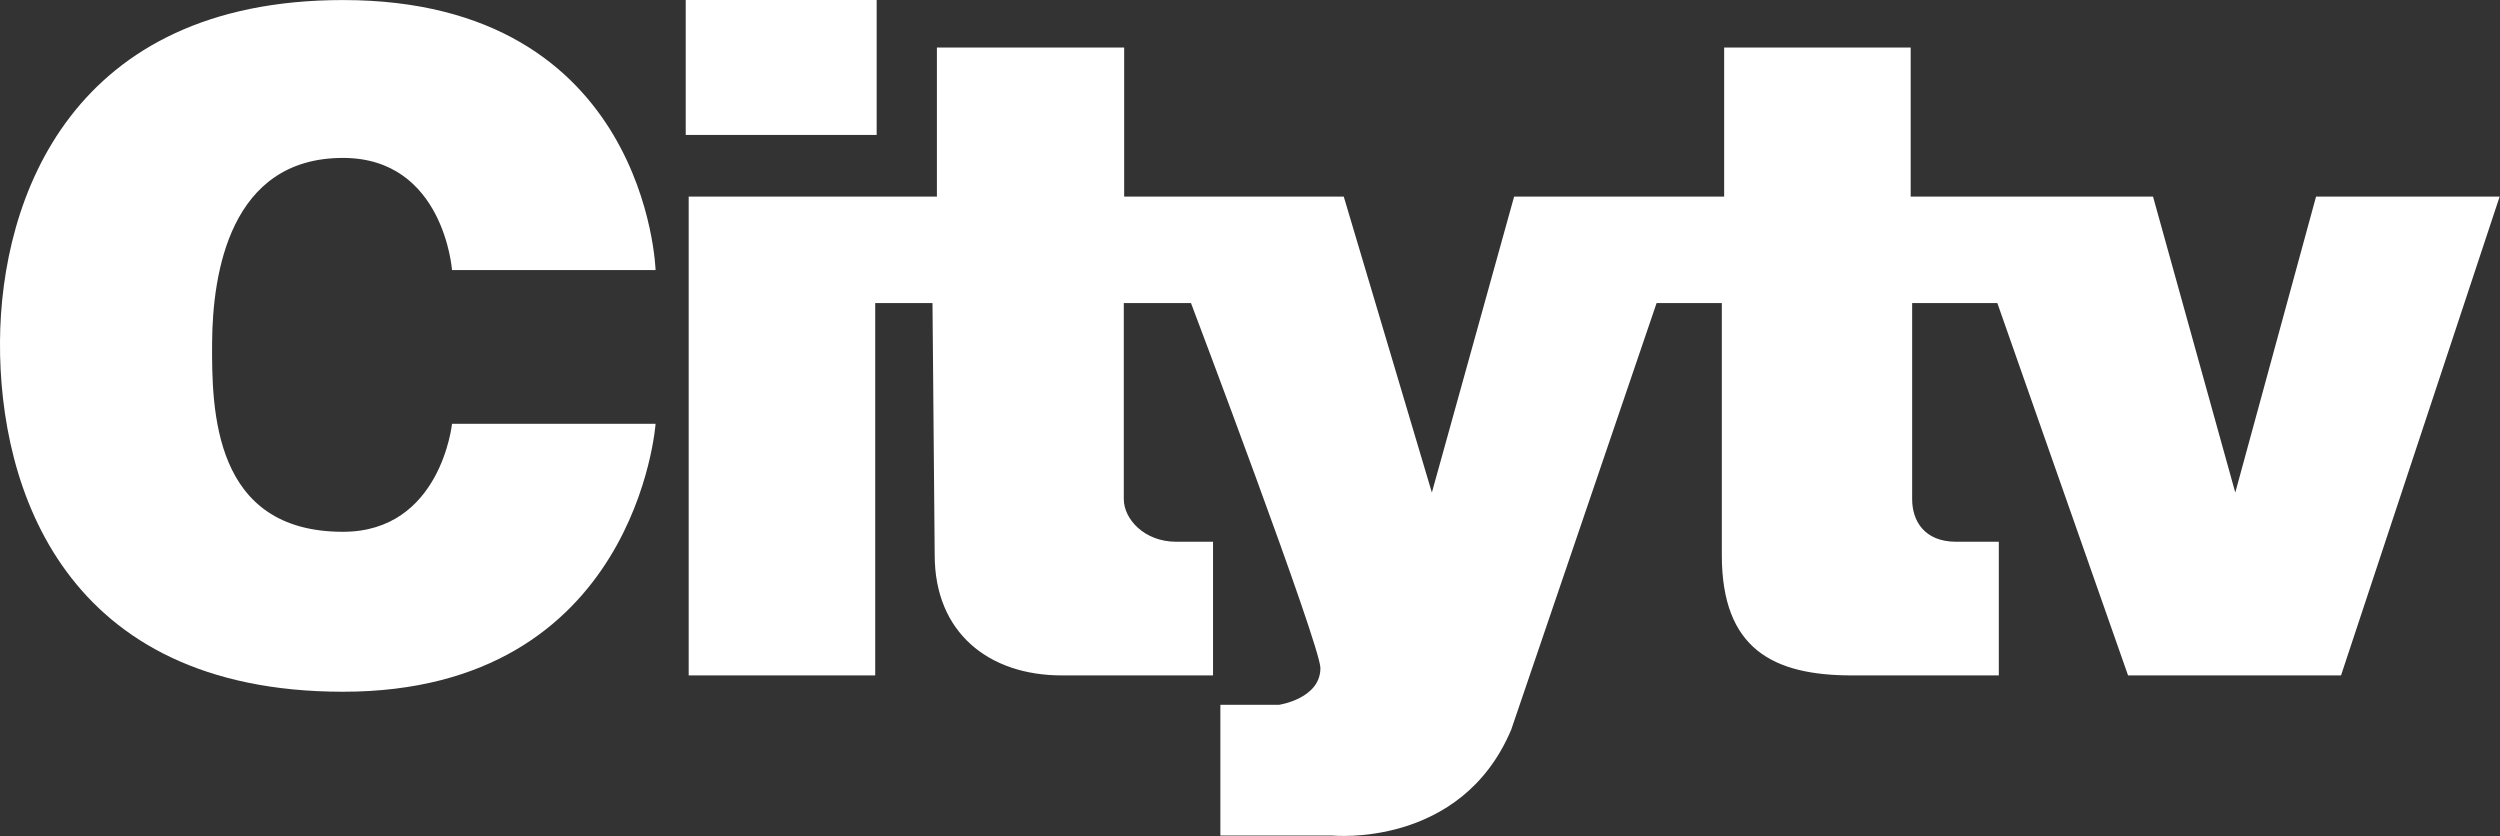 <svg width="800" height="267.61" version="1.0" xmlns="http://www.w3.org/2000/svg">
 <rect width="100%" height="100%" fill="#333333" stroke="none"/>
 <g transform="matrix(1.316 0 0 1.316 -61.061 -505.51)" fill="#fff">
  <g transform="translate(1 .999)" fill="#fff" fill-rule="evenodd">
   <path d="m204.81 448.8h-49.497s-1.979-27.274-26.517-27.274c-27.577 0-31.69 28.239-31.819 44.699-0.132 16.832 0.303 46.214 31.819 46.214 23.794 0 26.517-26.264 26.517-26.264h49.497s-4.595 65.155-76.014 65.155c-67.873 0-83.612-49.583-83.398-85.105 0.211-35.089 17.497-83.085 83.398-83.085 74.056 0 76.014 65.66 76.014 65.66z"/>
   <path d="m212.14 383.08v32.857h46.429v-32.857z"/>
   <path d="m212.86 430.93v116.43h45.357v-90.536h13.929s0.536 61.316 0.536 61.316c0 18.853 13.192 29.22 30.893 29.22h36.786v-32.5h-8.929c-7.832 0-12.768-5.558-12.768-10.357v-47.679h16.339s31.468 83.178 31.468 88.75c0 7.447-10.04 8.929-10.04 8.929h-14.286v31.786h27.143s31.34 3.231 43.571-25.714l35.357-103.75h15.862v61.316c0 22.83 12.545 29.22 31.638 29.22h35.714v-32.5h-10.357c-7.817 0-10.714-5.151-10.714-10.357v-47.679h20.714l31.786 90.536h51.786l38.571-116.43h-44.643l-19.643 71.965-20-71.965h-58.929v-36.25h-45.357v36.25h-51.071l-20 71.965-21.429-71.965h-53.393v-36.25h-45.536v36.25z"/>
  </g>
 </g>
</svg>
